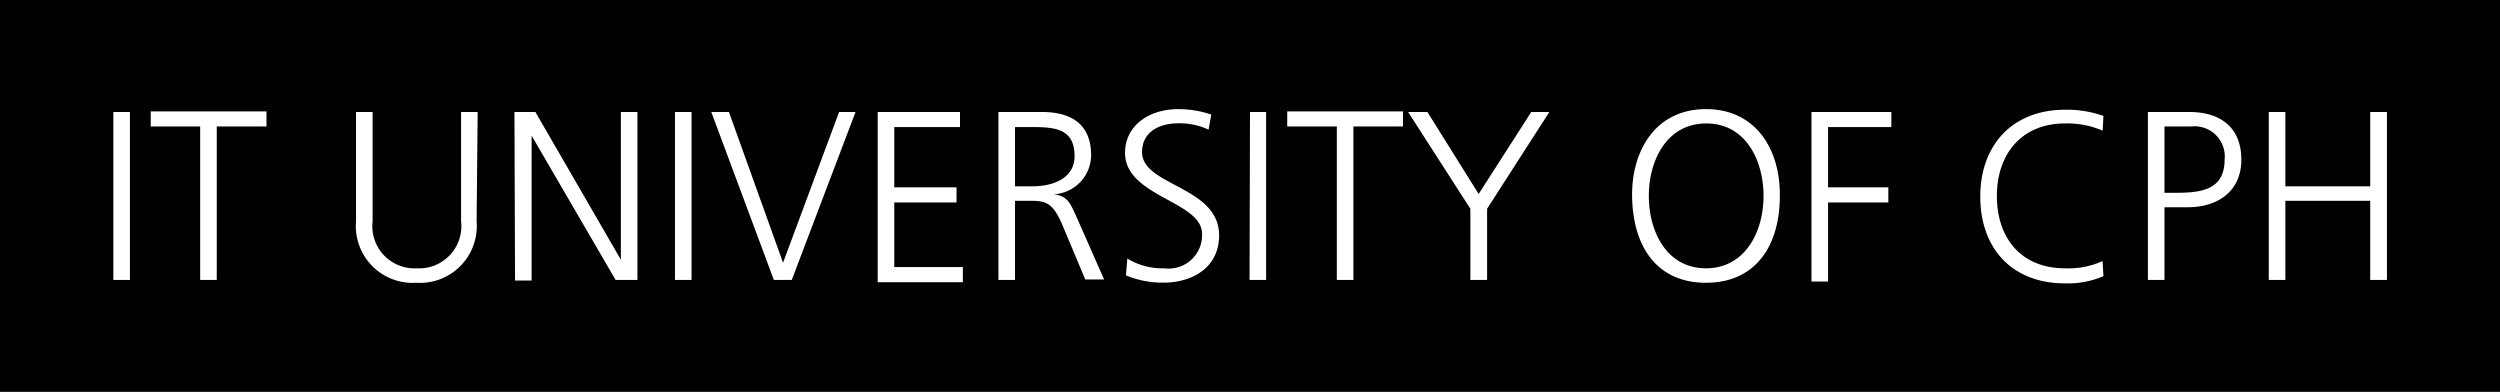 <svg id="Layer_1" data-name="Layer 1" xmlns="http://www.w3.org/2000/svg" viewBox="0 0 165.86 26"><defs><style>.itu-1{fill:#020000}.itu-2{fill:#fff}</style></defs><path class="itu-1" d="M0 0h165.86v26H0z"/><path class="itu-2" d="M7.52 7.43h1.1v11.14h-1.1zM13.28 8.39H10v-1h7.68v1h-3.3v10.18h-1.1zM31.62 14.68a3.77 3.77 0 0 1-4 4.08 3.77 3.77 0 0 1-4-4.08V7.43h1.1v7.25a2.8 2.8 0 0 0 2.94 3.12 2.8 2.8 0 0 0 2.93-3.12V7.43h1.1zM34.13 7.43h1.39l5.67 9.8v-9.8h1.1v11.14h-1.45L35.27 9v9.61h-1.1zM44.78 7.43h1.1v11.14h-1.1zM52.53 18.57h-1.19L47.19 7.43h1.17l3.59 10 3.72-10h1.09zM58.23 7.43h5.46v1h-4.36v4h4.13v1h-4.13v4.29h4.55v1h-5.65zM66.24 7.43h2.88c2 0 3.27.84 3.27 2.89a2.62 2.62 0 0 1-2.47 2.57c.89.11 1.08.59 1.43 1.34l1.9 4.31H72l-1.57-3.74c-.64-1.43-1.12-1.48-2.18-1.48h-.91v5.25h-1.1zm1.1 4.93h1.17c1.29 0 2.78-.49 2.78-2 0-1.82-1.29-1.93-2.81-1.93h-1.14zM74.79 17.15a4.41 4.41 0 0 0 2.45.65 2.22 2.22 0 0 0 2.51-2.28c0-2.19-5.11-2.46-5.11-5.38 0-1.79 1.57-2.9 3.53-2.9a6.86 6.86 0 0 1 2.19.36l-.18 1a4.55 4.55 0 0 0-2-.42c-1.15 0-2.41.48-2.41 1.92 0 2.24 5.11 2.25 5.11 5.51 0 2.25-1.93 3.14-3.65 3.14a6.3 6.3 0 0 1-2.53-.48zM82.93 7.43H84v11.14h-1.1zM88.69 8.39H85.4v-1h7.68v1h-3.29v10.18h-1.1zM97.55 13.85l-4.13-6.42h1.28l3.4 5.44 3.49-5.44h1.2l-4.13 6.42v4.72h-1.11zM113.18 7.24c3.36 0 4.94 2.74 4.9 5.76 0 3.42-1.69 5.76-4.9 5.76s-4.86-2.34-4.9-5.76c-.03-3 1.55-5.76 4.9-5.76zM109.39 13c0 2.36 1.18 4.8 3.79 4.8S117 15.36 117 13s-1.18-4.81-3.8-4.81-3.81 2.45-3.81 4.81zM120.18 7.43h5.3v1h-4.2v4h4v1h-4v5.25h-1.1zM139.5 8.67a5.88 5.88 0 0 0-2.5-.48c-2.89 0-4.52 2.05-4.52 4.81s1.58 4.8 4.52 4.8a5.43 5.43 0 0 0 2.49-.48l.06 1a5.94 5.94 0 0 1-2.55.48c-3.51 0-5.62-2.31-5.62-5.76s2.17-5.76 5.62-5.76a7.26 7.26 0 0 1 2.55.41zM142.5 7.43h2.75c2.09 0 3.45 1.05 3.45 3.16s-1.57 3.16-3.56 3.16h-1.54v4.82h-1.1zm1.1 5.36h.77c1.66 0 3.22-.19 3.22-2.2a2 2 0 0 0-2.2-2.2h-1.79zM150.52 7.43h1.1v4.93h5.63V7.43h1.11v11.14h-1.11v-5.25h-5.63v5.25h-1.1z"/></svg>
